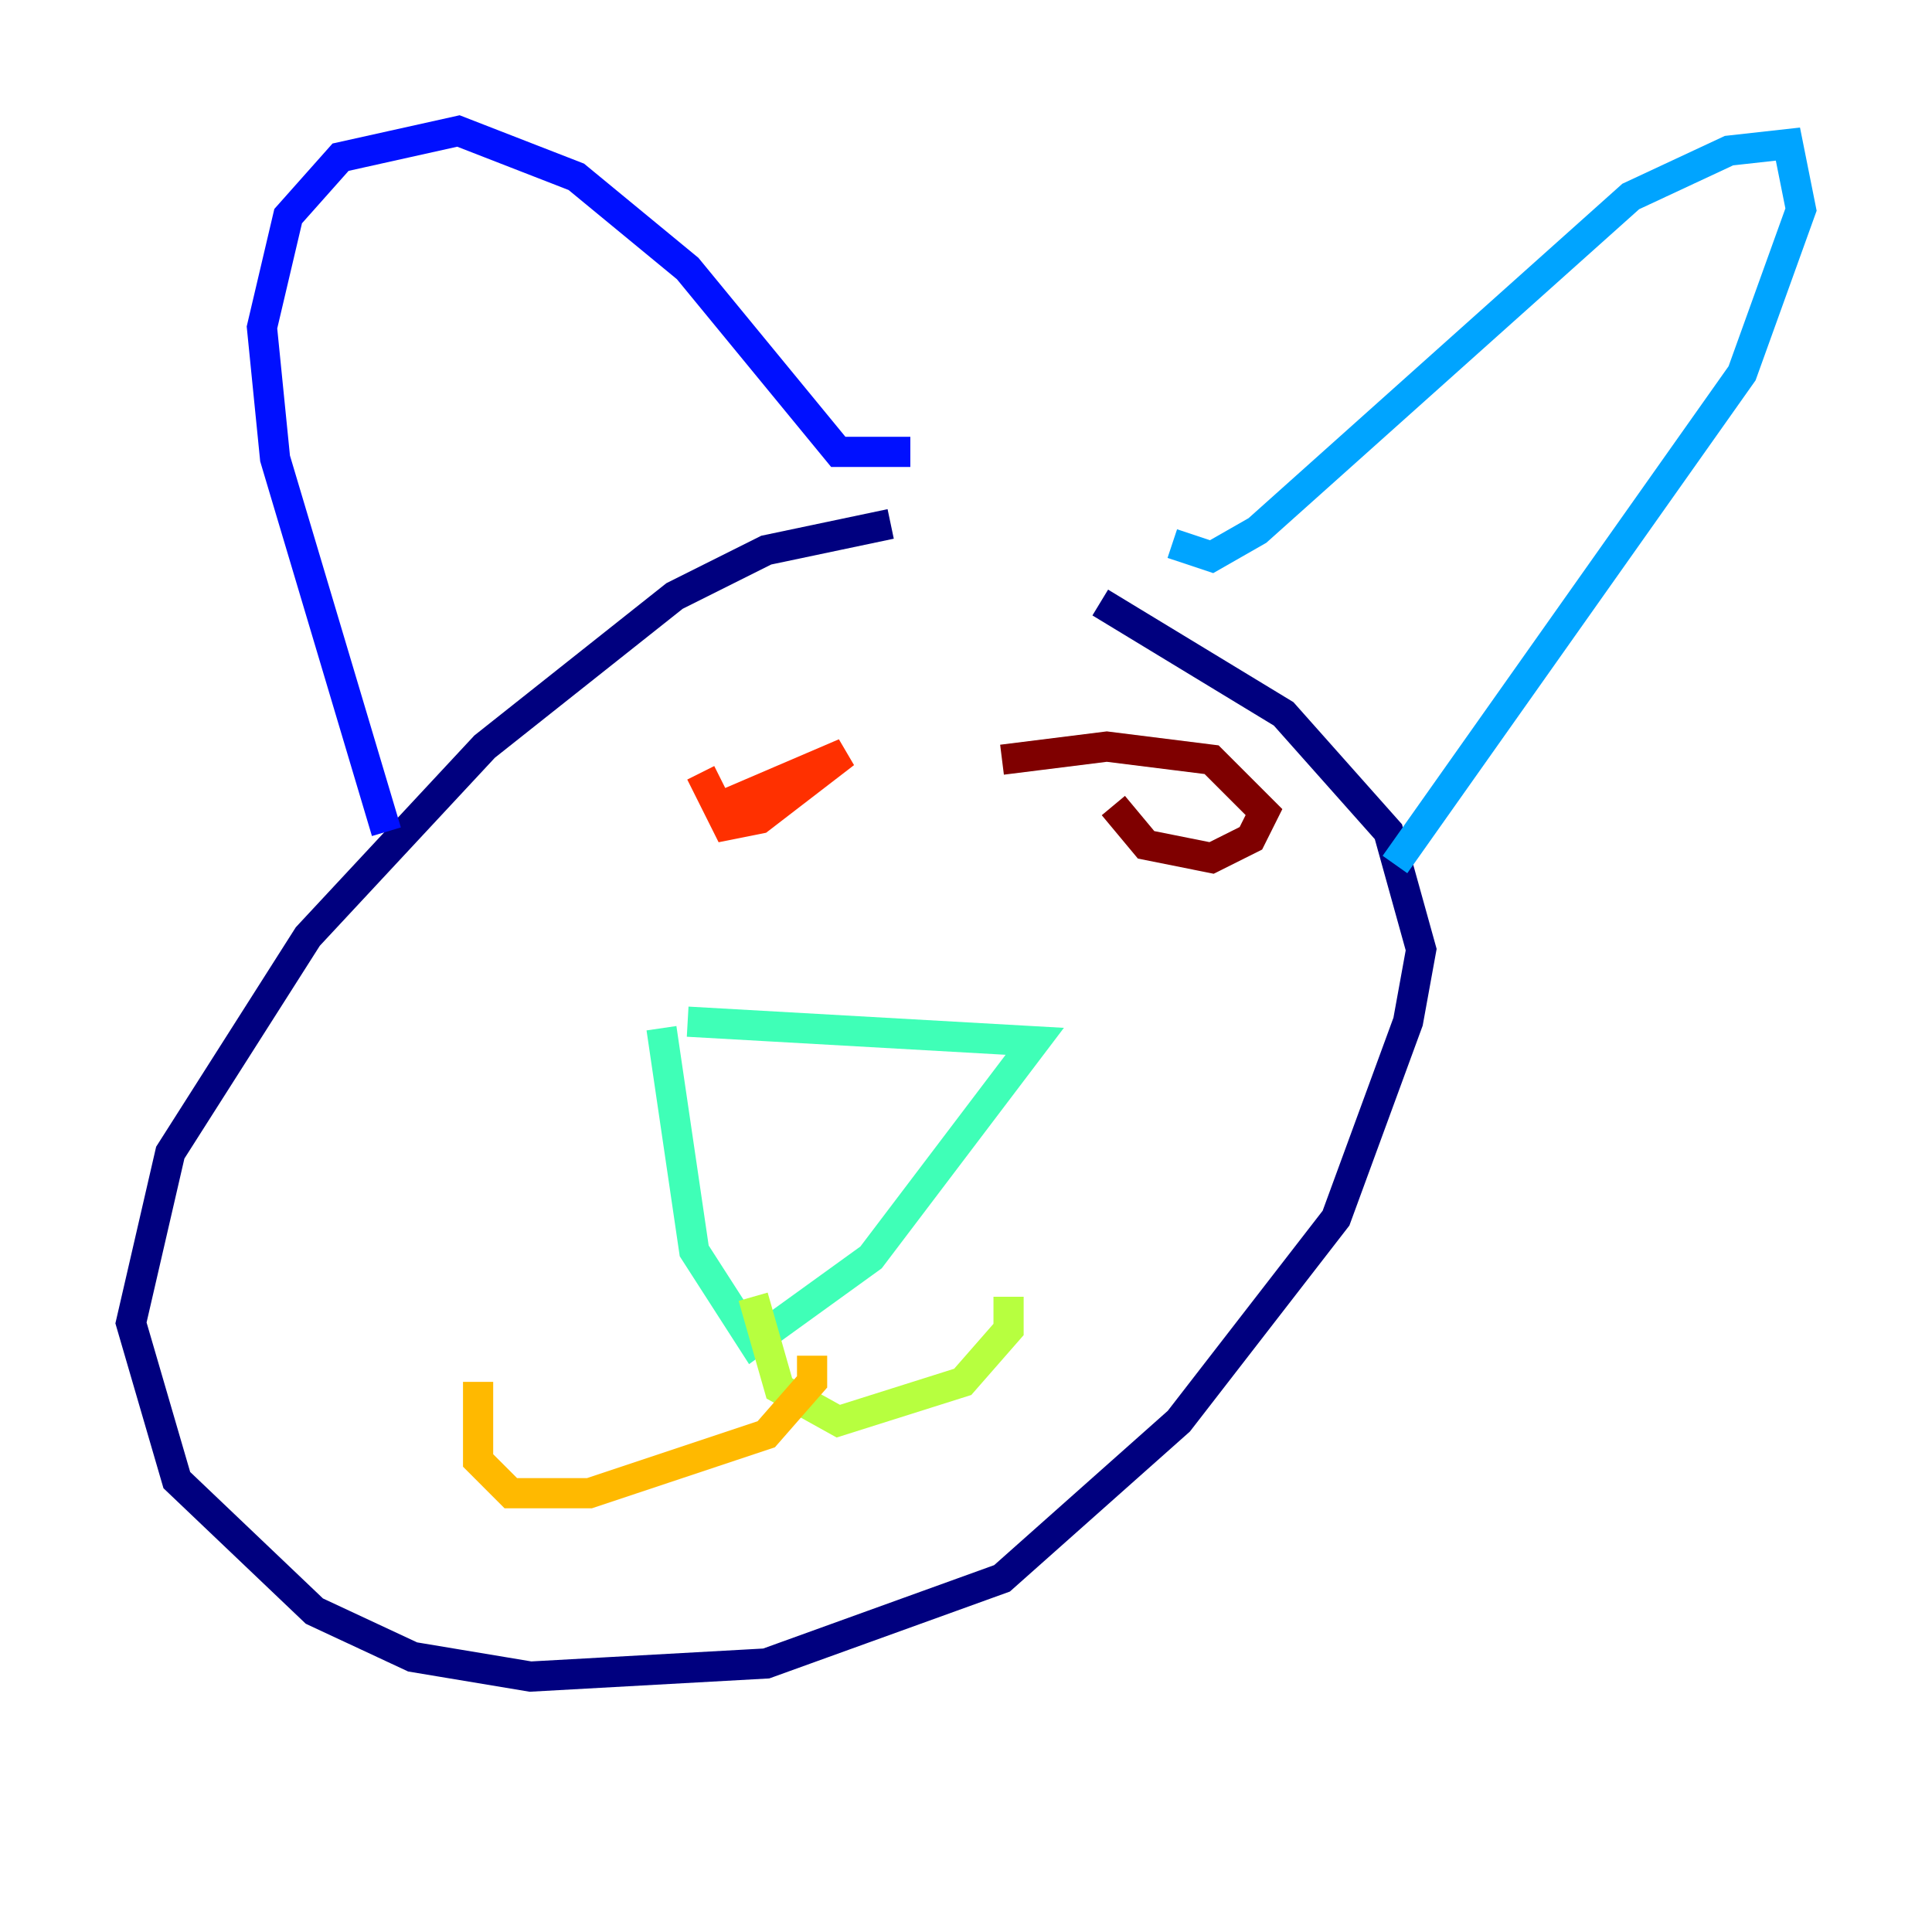 <?xml version="1.0" encoding="utf-8" ?>
<svg baseProfile="tiny" height="128" version="1.2" viewBox="0,0,128,128" width="128" xmlns="http://www.w3.org/2000/svg" xmlns:ev="http://www.w3.org/2001/xml-events" xmlns:xlink="http://www.w3.org/1999/xlink"><defs /><polyline fill="none" points="59.01,34.712 50.766,36.447 44.691,39.485 32.108,49.464 20.393,62.047 11.281,76.366 8.678,87.647 11.715,98.061 20.827,106.739 27.336,109.776 35.146,111.078 50.766,110.21 66.386,104.57 78.102,94.156 88.515,80.705 93.288,67.688 94.156,62.915 91.986,55.105 85.044,47.295 72.895,39.919" stroke="#00007f" stroke-width="2" /><polyline fill="none" points="25.6,55.105 18.224,30.373 17.356,21.695 19.091,14.319 22.563,10.414 30.373,8.678 38.183,11.715 45.559,17.79 55.539,29.939 60.312,29.939" stroke="#0010ff" stroke-width="2" /><polyline fill="none" points="77.668,36.014 80.271,36.881 83.308,35.146 108.041,13.017 114.549,9.98 118.454,9.546 119.322,13.885 115.417,24.732 92.42,57.275" stroke="#00a4ff" stroke-width="2" /><polyline fill="none" points="45.559,67.688 68.556,68.99 57.709,83.308 49.898,88.949 45.993,82.875 43.824,68.122" stroke="#3fffb7" stroke-width="2" /><polyline fill="none" points="49.898,85.912 51.634,91.986 55.539,94.156 63.783,91.552 66.82,88.081 66.82,85.912" stroke="#b7ff3f" stroke-width="2" /><polyline fill="none" points="53.803,89.817 53.803,91.552 50.766,95.024 39.051,98.929 33.844,98.929 31.675,96.759 31.675,91.552" stroke="#ffb900" stroke-width="2" /><polyline fill="none" points="46.861,53.803 55.973,49.898 50.332,54.237 48.163,54.671 46.427,51.2" stroke="#ff3000" stroke-width="2" /><polyline fill="none" points="66.386,50.332 73.329,49.464 80.271,50.332 83.742,53.803 82.875,55.539 80.271,56.841 75.932,55.973 73.763,53.37" stroke="#7f0000" stroke-width="2" /></svg>
